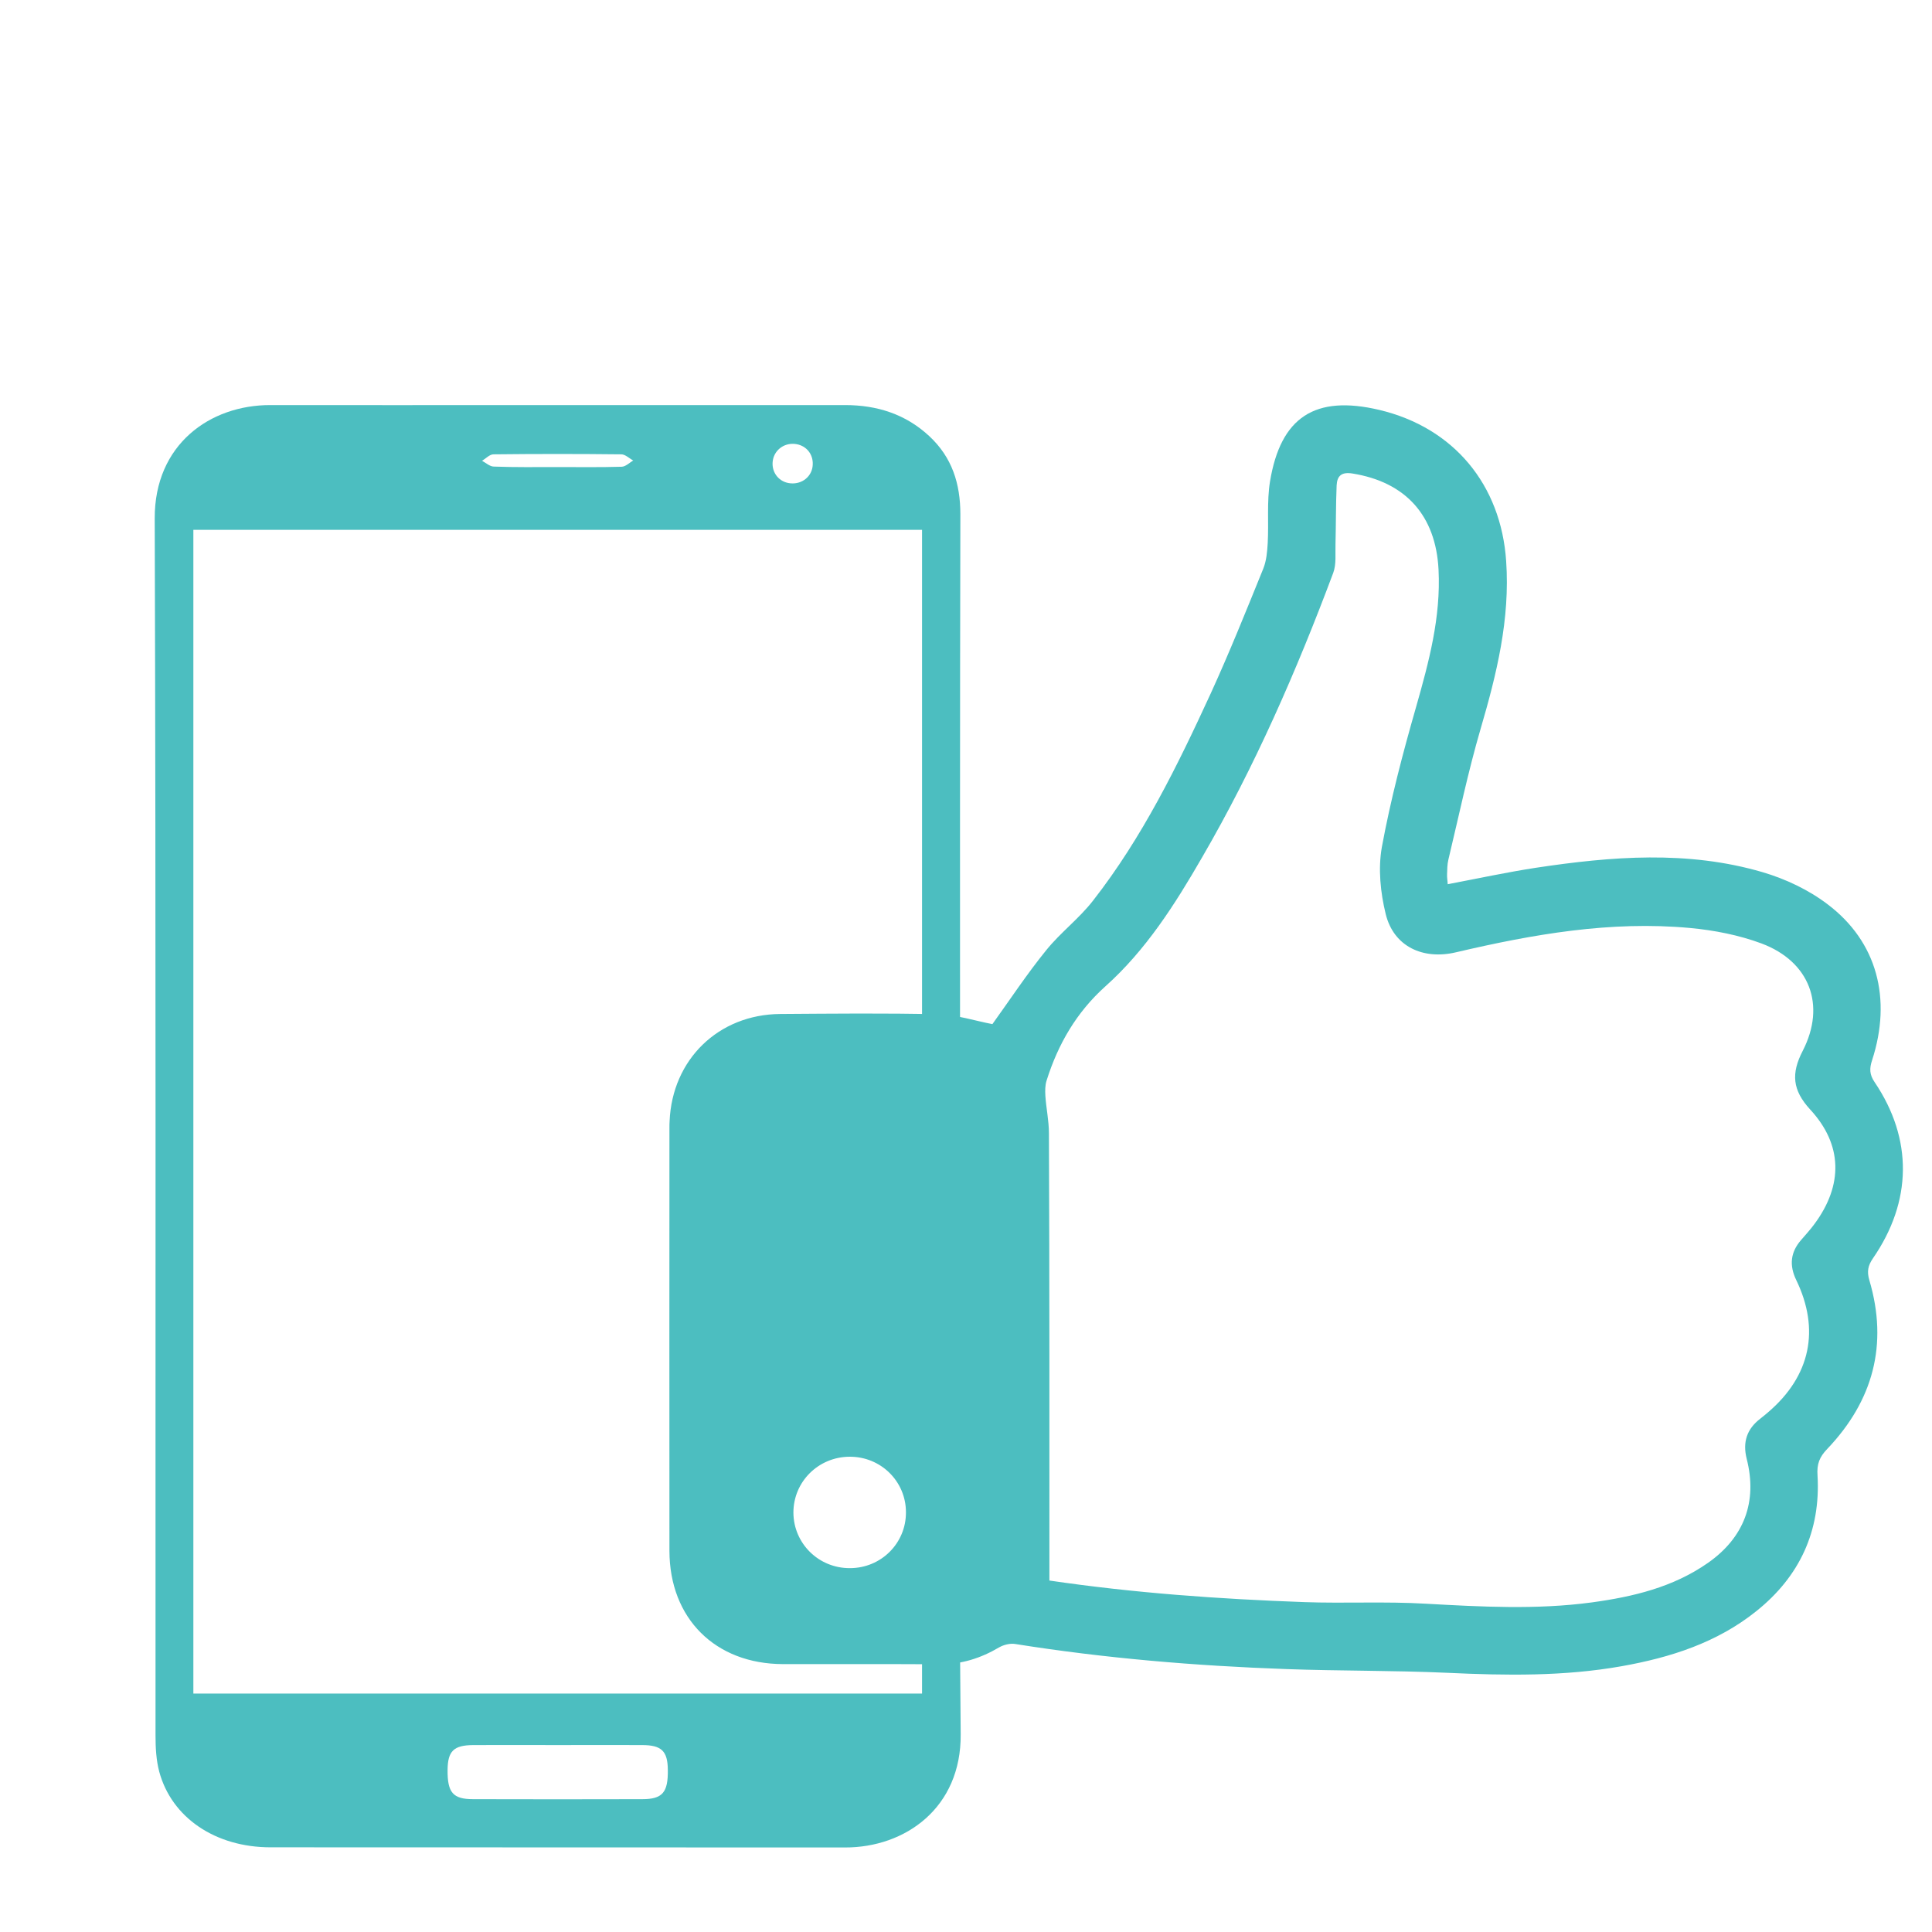 <?xml version="1.0" encoding="utf-8"?>
<!-- Generator: Adobe Illustrator 19.0.0, SVG Export Plug-In . SVG Version: 6.00 Build 0)  -->
<svg version="1.1" id="Layer_1" xmlns="http://www.w3.org/2000/svg" xmlns:xlink="http://www.w3.org/1999/xlink" x="0px" y="0px"
	 viewBox="0 0 1200 1200" style="enable-background:new 0 0 1200 1200;" xml:space="preserve">
<style type="text/css">
	.st0{fill:#4CBEC0;}
</style>
<g id="XMLID_11009_">
	<path id="XMLID_11010_" class="st0" d="M596.3,700.4c0,125.6-0.8,251.2,0.4,376.8c0.4,45.7-34.5,70.4-71.9,70.3
		c-118.9-0.1-237.9,0-356.8-0.1c-34.2,0-61.4-18.4-69.1-47c-1.9-7.2-2.3-14.9-2.3-22.4c-0.1-252,0.3-504-0.5-756.1
		c-0.1-45.8,34.3-70.4,71.9-70.3c52.5,0.1,105,0,157.5,0c66.5,0,132.9,0,199.4,0c19.8,0,37.6,5.6,52.3,19.3
		c14.2,13.2,19.3,29.6,19.3,48.5C596.2,446.5,596.3,573.4,596.3,700.4z M572.7,1051.9c0-241.6,0-482.2,0-722.8
		c-151.2,0-301.9,0-452.6,0c0,241.3,0,481.9,0,722.8C271.2,1051.9,421.7,1051.9,572.7,1051.9z M346.8,1083.9
		c-17.6,0-35.3-0.1-52.9,0c-12.1,0.1-15.8,3.7-15.9,15.5c-0.1,14,3.3,18.1,15.9,18.1c35,0.1,70,0.1,105,0c12.6,0,16.1-4.2,15.9-18.2
		c-0.1-11.7-3.9-15.4-16-15.4C381.5,1083.8,364.2,1083.9,346.8,1083.9z M346.1,290.1c13.4,0,26.8,0.2,40.1-0.2
		c2.4-0.1,4.8-2.5,7.1-3.9c-2.5-1.3-4.9-3.8-7.4-3.8c-26.5-0.3-52.9-0.3-79.4,0c-2.4,0-4.7,2.6-7.1,4c2.4,1.3,4.9,3.6,7.3,3.6
		C319.9,290.3,333,290.1,346.1,290.1z M493.3,275.7c-6.9-0.5-12.8,4.4-13.4,11.2c-0.6,6.9,4.2,12.7,11.1,13.3
		c7.3,0.7,13.5-4.4,13.8-11.5C505.2,281.7,500.3,276.2,493.3,275.7z"/>
</g>
<g id="XMLID_10921_">
	<path id="XMLID_11003_" class="st0" d="M616.4,636.1c10.8-15,21.4-31.1,33.5-46c8.8-10.9,20.4-19.6,29-30.7
		c30.7-39.3,52.5-83.9,73.2-128.9c11.6-25.4,22-51.3,32.5-77.2c2-4.9,2.5-10.6,2.8-16c0.7-12.7-0.6-25.6,1.4-38.1
		c6.6-40.3,28.1-54,67.9-44.6c46.3,11,75.6,46.5,78.8,93.9c2.5,36.1-5.9,70.2-15.9,104.3c-7.8,26.7-13.5,54.1-20,81.2
		c-0.7,2.9-0.7,6.1-0.8,9.1c-0.1,1.9,0.3,3.8,0.4,6.1c18.5-3.5,36.5-7.4,54.7-10.2c47.1-7.1,94.3-10.9,140.8,2.7
		c14.3,4.2,28.7,11,40.5,20c30.7,23.2,40,58.6,27.6,96.8c-1.7,5.1-1.7,8.9,1.6,13.7c23.8,35.3,23.3,74-1.1,109.4
		c-3.1,4.5-3.8,8.2-2.2,13.6c11.8,39.9,2.3,74.9-26.2,104.8c-4.8,5-6.5,9.3-6,16.5c2,34.4-11.1,62.7-38,84.2
		c-24.4,19.6-53.3,28.8-83.6,34.2c-35.9,6.4-72.2,5.8-108.5,4.1c-33.2-1.5-66.5-1.1-99.7-2.3c-56.5-2-112.7-6.7-168.6-15.6
		c-3.1-0.5-7.1,0.5-9.9,2.1c-11.5,6.8-23.6,10.6-37,10.5c-32.4-0.2-64.9,0-97.3-0.1c-42-0.1-70.4-28.3-70.5-70.3
		c-0.1-87.6,0-175.2,0-262.7c0-1.4,0-2.8,0.1-4.2c1.6-38.3,30.3-66.3,68.7-66.6c32.7-0.2,65.4-0.6,98.1,0.2
		C594.3,630.3,605.8,634.1,616.4,636.1z M651.8,981.7c52.3,7.7,105.2,11.5,158.3,13.4c25.2,0.9,50.5-0.5,75.6,1
		c34.4,1.9,68.6,3.8,102.9-0.8c25.7-3.5,50.6-9.4,72.3-24.6c22.4-15.7,30.8-38,24-64.6c-2.6-10.4,0.1-18.5,8.4-24.9
		c1.8-1.4,3.5-2.8,5.1-4.2c26.1-22.4,32.2-51.2,17.2-82.1c-4.3-9-3.5-17.1,3-24.6c2.9-3.4,5.9-6.6,8.5-10.2
		c17.7-24,17.5-49.1-2.8-71c-11-12-11.9-22.3-4.6-36.4c14.6-28.4,4.3-55.5-25.6-66.7c-14-5.2-29.3-8.2-44.3-9.6
		c-49.4-4.6-97.7,3.9-145.5,15.1c-20.4,4.8-38.6-3.5-43.6-23.7c-3.3-13.4-4.8-28.3-2.4-41.7c5.4-29.3,13-58.2,21.2-86.8
		c8-28.1,15.5-55.9,14-85.5c-1.7-33.6-20.4-54.4-53.5-59.7c-6.9-1.1-9.5,1.6-9.8,7.4c-0.5,12.1-0.4,24.3-0.7,36.4
		c-0.2,6,0.6,12.5-1.4,17.9c-22.8,60.9-48.8,120.5-81.5,176.8c-16.8,29.1-34.8,57.5-60.1,80.1c-17.9,16.1-29.3,35.8-36.4,58.3
		c-1,3-1,6.5-0.8,9.7c0.5,7.7,2.2,15.4,2.2,23.1C651.9,796.1,651.8,888.3,651.8,981.7z M527.9,974c19.4,0,34.9-15.5,34.8-34.7
		c0-19.2-15.6-34.6-35-34.5c-19.4,0.1-34.9,15.5-34.9,34.7C492.9,958.7,508.5,974.1,527.9,974z"/>
</g>
</svg>
